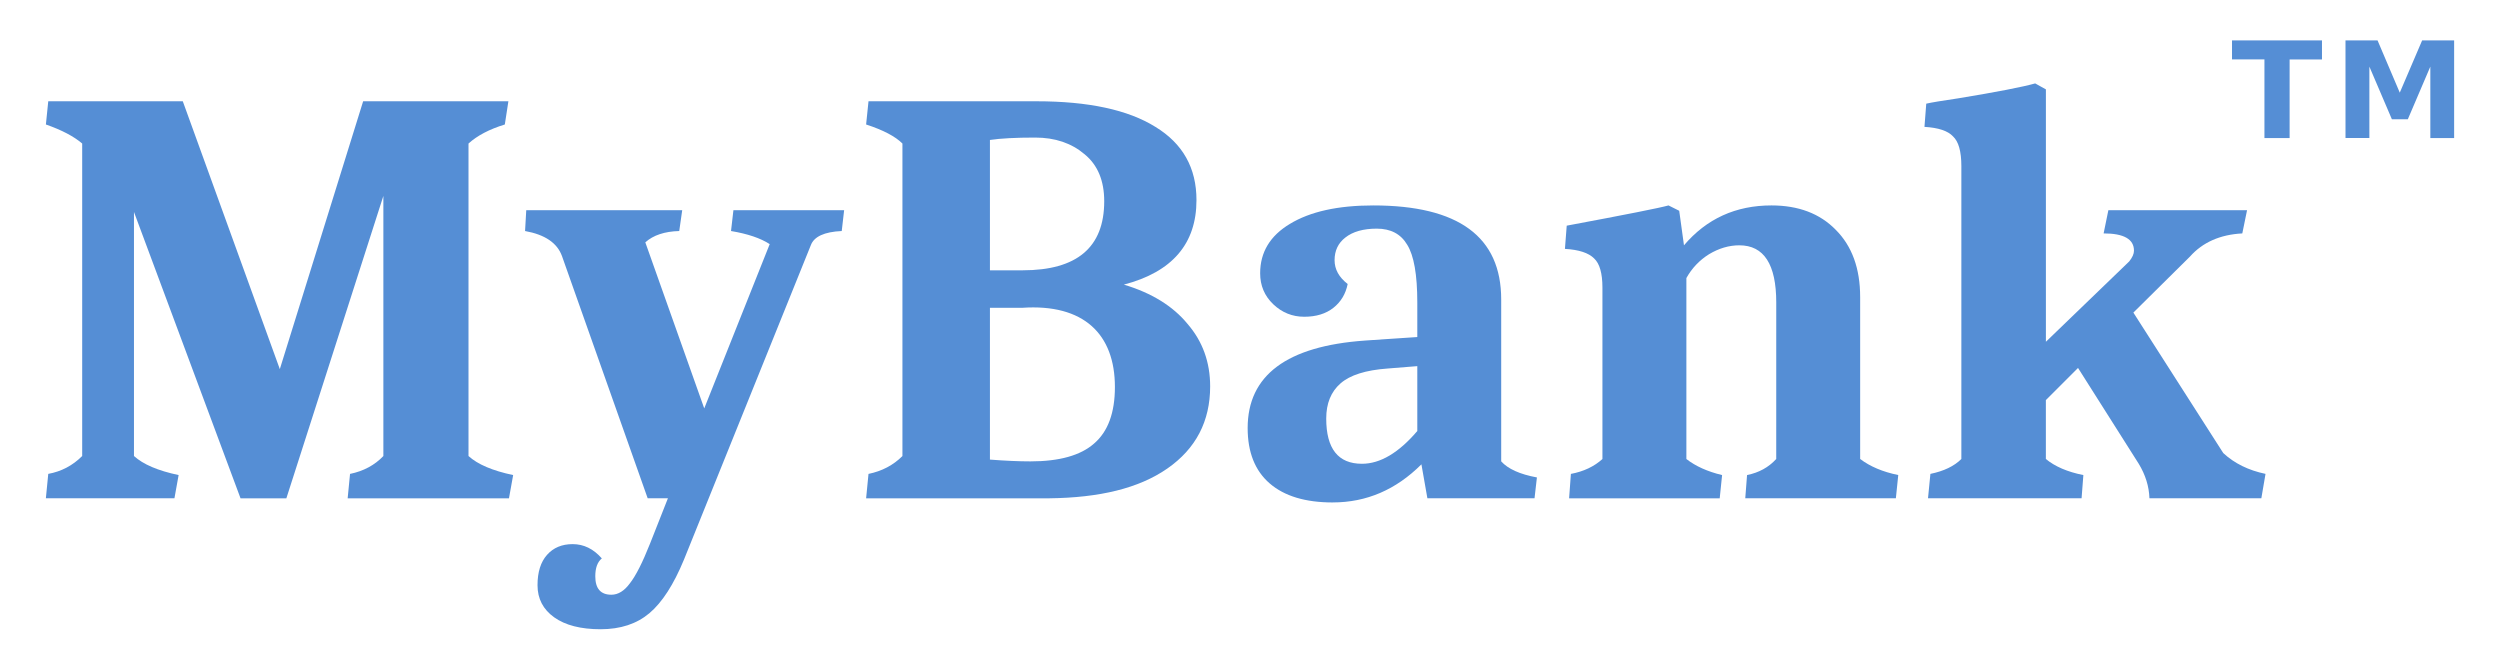 <?xml version="1.0" encoding="UTF-8" standalone="no"?>
<svg xmlns="http://www.w3.org/2000/svg" width="112" height="30">
<g aria-label="MyBank" fill="#558ed5">
<path d="m 22.989,21.284 -0.187,1.04 h -7.227 l 0.107,-1.093 c 0.604,-0.124 1.102,-0.391 1.493,-0.8 V 8.777 L 12.829,22.324 H 10.776 L 6.002,9.497 v 10.933 c 0.409,0.373 1.076,0.658 2,0.853 l -0.187,1.04 h -5.76 l 0.107,-1.093 c 0.587,-0.107 1.093,-0.373 1.52,-0.8 V 6.43 C 3.309,6.11 2.767,5.826 2.056,5.577 L 2.162,4.537 h 6.027 l 4.347,12 3.733,-12 h 6.507 l -0.16,1.04 c -0.693,0.213 -1.236,0.498 -1.627,0.853 v 14 c 0.409,0.373 1.076,0.658 2,0.853 z"/>
<path d="m 30.642,25.07 c -0.462,1.12 -0.978,1.92 -1.547,2.4 -0.569,0.48 -1.298,0.72 -2.187,0.72 -0.889,0 -1.582,-0.178 -2.08,-0.533 -0.498,-0.356 -0.747,-0.836 -0.747,-1.44 0,-0.587 0.142,-1.04 0.427,-1.36 0.284,-0.32 0.667,-0.48 1.147,-0.48 0.498,0 0.933,0.213 1.307,0.64 -0.196,0.16 -0.293,0.427 -0.293,0.8 0,0.551 0.24,0.827 0.72,0.827 0.302,0 0.578,-0.169 0.827,-0.507 0.267,-0.338 0.569,-0.933 0.907,-1.787 l 0.8,-2.027 H 29.016 L 25.176,11.47 c -0.213,-0.587 -0.764,-0.96 -1.653,-1.12 l 0.053,-0.933 h 6.987 l -0.133,0.933 c -0.658,0.018 -1.164,0.187 -1.52,0.507 l 2.64,7.44 2.933,-7.36 c -0.409,-0.267 -0.987,-0.462 -1.733,-0.587 l 0.107,-0.933 h 4.96 l -0.107,0.933 c -0.782,0.036 -1.244,0.249 -1.387,0.64 z"/>
<path d="m 46.429,4.537 c 2.329,0 4.107,0.382 5.333,1.147 1.227,0.747 1.84,1.84 1.84,3.28 0,1.956 -1.084,3.218 -3.253,3.787 1.244,0.373 2.196,0.96 2.853,1.76 0.676,0.782 1.013,1.716 1.013,2.8 0,1.564 -0.64,2.791 -1.92,3.68 -1.28,0.889 -3.04,1.306 -5.28,1.333 H 38.802 l 0.107,-1.093 c 0.604,-0.124 1.111,-0.391 1.52,-0.8 V 6.43 C 40.109,6.11 39.567,5.826 38.802,5.577 l 0.107,-1.04 z m -0.64,9.253 h -1.44 v 6.8 c 0.693,0.053 1.298,0.08 1.813,0.08 1.298,0 2.249,-0.267 2.853,-0.8 0.622,-0.533 0.933,-1.378 0.933,-2.533 0,-2.364 -1.393,-3.739 -4.16,-3.547 z m 3.68,-4.773 c 0,-0.924 -0.293,-1.627 -0.88,-2.107 -0.587,-0.498 -1.324,-0.747 -2.213,-0.747 -0.871,0 -1.547,0.036 -2.027,0.107 v 5.84 h 1.467 c 2.436,0 3.653,-1.031 3.653,-3.093 z"/>
<path d="m 59.709,22.51 c -1.227,0 -2.169,-0.284 -2.827,-0.853 -0.658,-0.569 -0.987,-1.396 -0.987,-2.48 0,-2.364 1.751,-3.671 5.253,-3.92 l 2.347,-0.16 v -1.547 c 0,-1.244 -0.151,-2.107 -0.453,-2.587 -0.284,-0.48 -0.738,-0.72 -1.36,-0.72 -0.604,0 -1.076,0.133 -1.413,0.4 -0.32,0.249 -0.48,0.587 -0.48,1.013 0,0.409 0.196,0.764 0.587,1.067 -0.089,0.444 -0.302,0.8 -0.64,1.067 -0.338,0.267 -0.773,0.4 -1.307,0.4 -0.533,0 -0.996,-0.187 -1.387,-0.56 -0.391,-0.373 -0.587,-0.836 -0.587,-1.387 0,-0.942 0.444,-1.68 1.333,-2.213 0.907,-0.551 2.151,-0.827 3.733,-0.827 3.822,0 5.733,1.404 5.733,4.213 v 7.253 c 0.302,0.338 0.836,0.578 1.6,0.72 l -0.107,0.933 h -4.8 l -0.267,-1.52 c -1.138,1.138 -2.462,1.707 -3.973,1.707 z M 62.162,16.51 c -0.978,0.071 -1.68,0.293 -2.107,0.667 -0.427,0.373 -0.64,0.898 -0.64,1.573 0,1.351 0.533,2.027 1.6,2.027 0.818,0 1.644,-0.489 2.48,-1.467 v -2.907 z"/>
<path d="m 79.576,13.55 c 0,-1.707 -0.551,-2.56 -1.653,-2.56 -0.462,0 -0.916,0.133 -1.36,0.4 -0.427,0.267 -0.764,0.622 -1.013,1.067 v 8.107 c 0.409,0.32 0.942,0.56 1.6,0.72 l -0.107,1.04 h -6.747 l 0.08,-1.093 c 0.569,-0.107 1.04,-0.329 1.413,-0.667 v -7.68 c 0,-0.64 -0.124,-1.076 -0.373,-1.307 -0.249,-0.249 -0.684,-0.391 -1.307,-0.427 l 0.08,-1.04 c 2.667,-0.498 4.187,-0.8 4.56,-0.907 l 0.48,0.24 0.213,1.547 c 1.013,-1.191 2.32,-1.787 3.92,-1.787 1.209,0 2.169,0.364 2.88,1.093 0.729,0.729 1.093,1.733 1.093,3.013 v 7.253 c 0.444,0.338 1.013,0.578 1.707,0.72 l -0.107,1.04 h -6.747 l 0.08,-1.04 c 0.533,-0.107 0.969,-0.347 1.307,-0.72 z"/>
<path d="m 95.602,11.23 c 0,-0.516 -0.453,-0.773 -1.36,-0.773 l 0.213,-1.04 h 6.213 l -0.213,1.04 c -0.996,0.053 -1.778,0.4 -2.347,1.04 l -2.533,2.507 4.027,6.293 c 0.498,0.462 1.129,0.773 1.893,0.933 l -0.187,1.093 h -5.013 c -0.018,-0.533 -0.178,-1.049 -0.48,-1.547 l -2.72,-4.293 -1.44,1.44 v 2.64 c 0.409,0.338 0.969,0.578 1.68,0.72 l -0.08,1.04 h -6.88 l 0.107,-1.093 c 0.604,-0.124 1.067,-0.347 1.387,-0.667 V 7.444 c 0,-0.658 -0.124,-1.102 -0.373,-1.333 -0.231,-0.249 -0.658,-0.391 -1.28,-0.427 l 0.08,-1.04 c 0.231,-0.053 0.711,-0.133 1.44,-0.24 1.724,-0.284 2.871,-0.507 3.44,-0.667 l 0.48,0.267 v 11.307 l 3.733,-3.6 c 0.142,-0.178 0.213,-0.338 0.213,-0.48 z"/>
<path d="m 99.994,1.81 h 4.031 v 0.853 h -1.45 v 3.521 h -1.128 V 2.662 h -1.453 z"/>
<path d="m 105.078,1.81 h 1.436 l 0.996,2.341 1.002,-2.341 h 1.433 v 4.374 h -1.066 V 2.984 l -1.008,2.358 h -0.715 L 106.148,2.984 v 3.199 h -1.069 z"/>
</g>
</svg>
